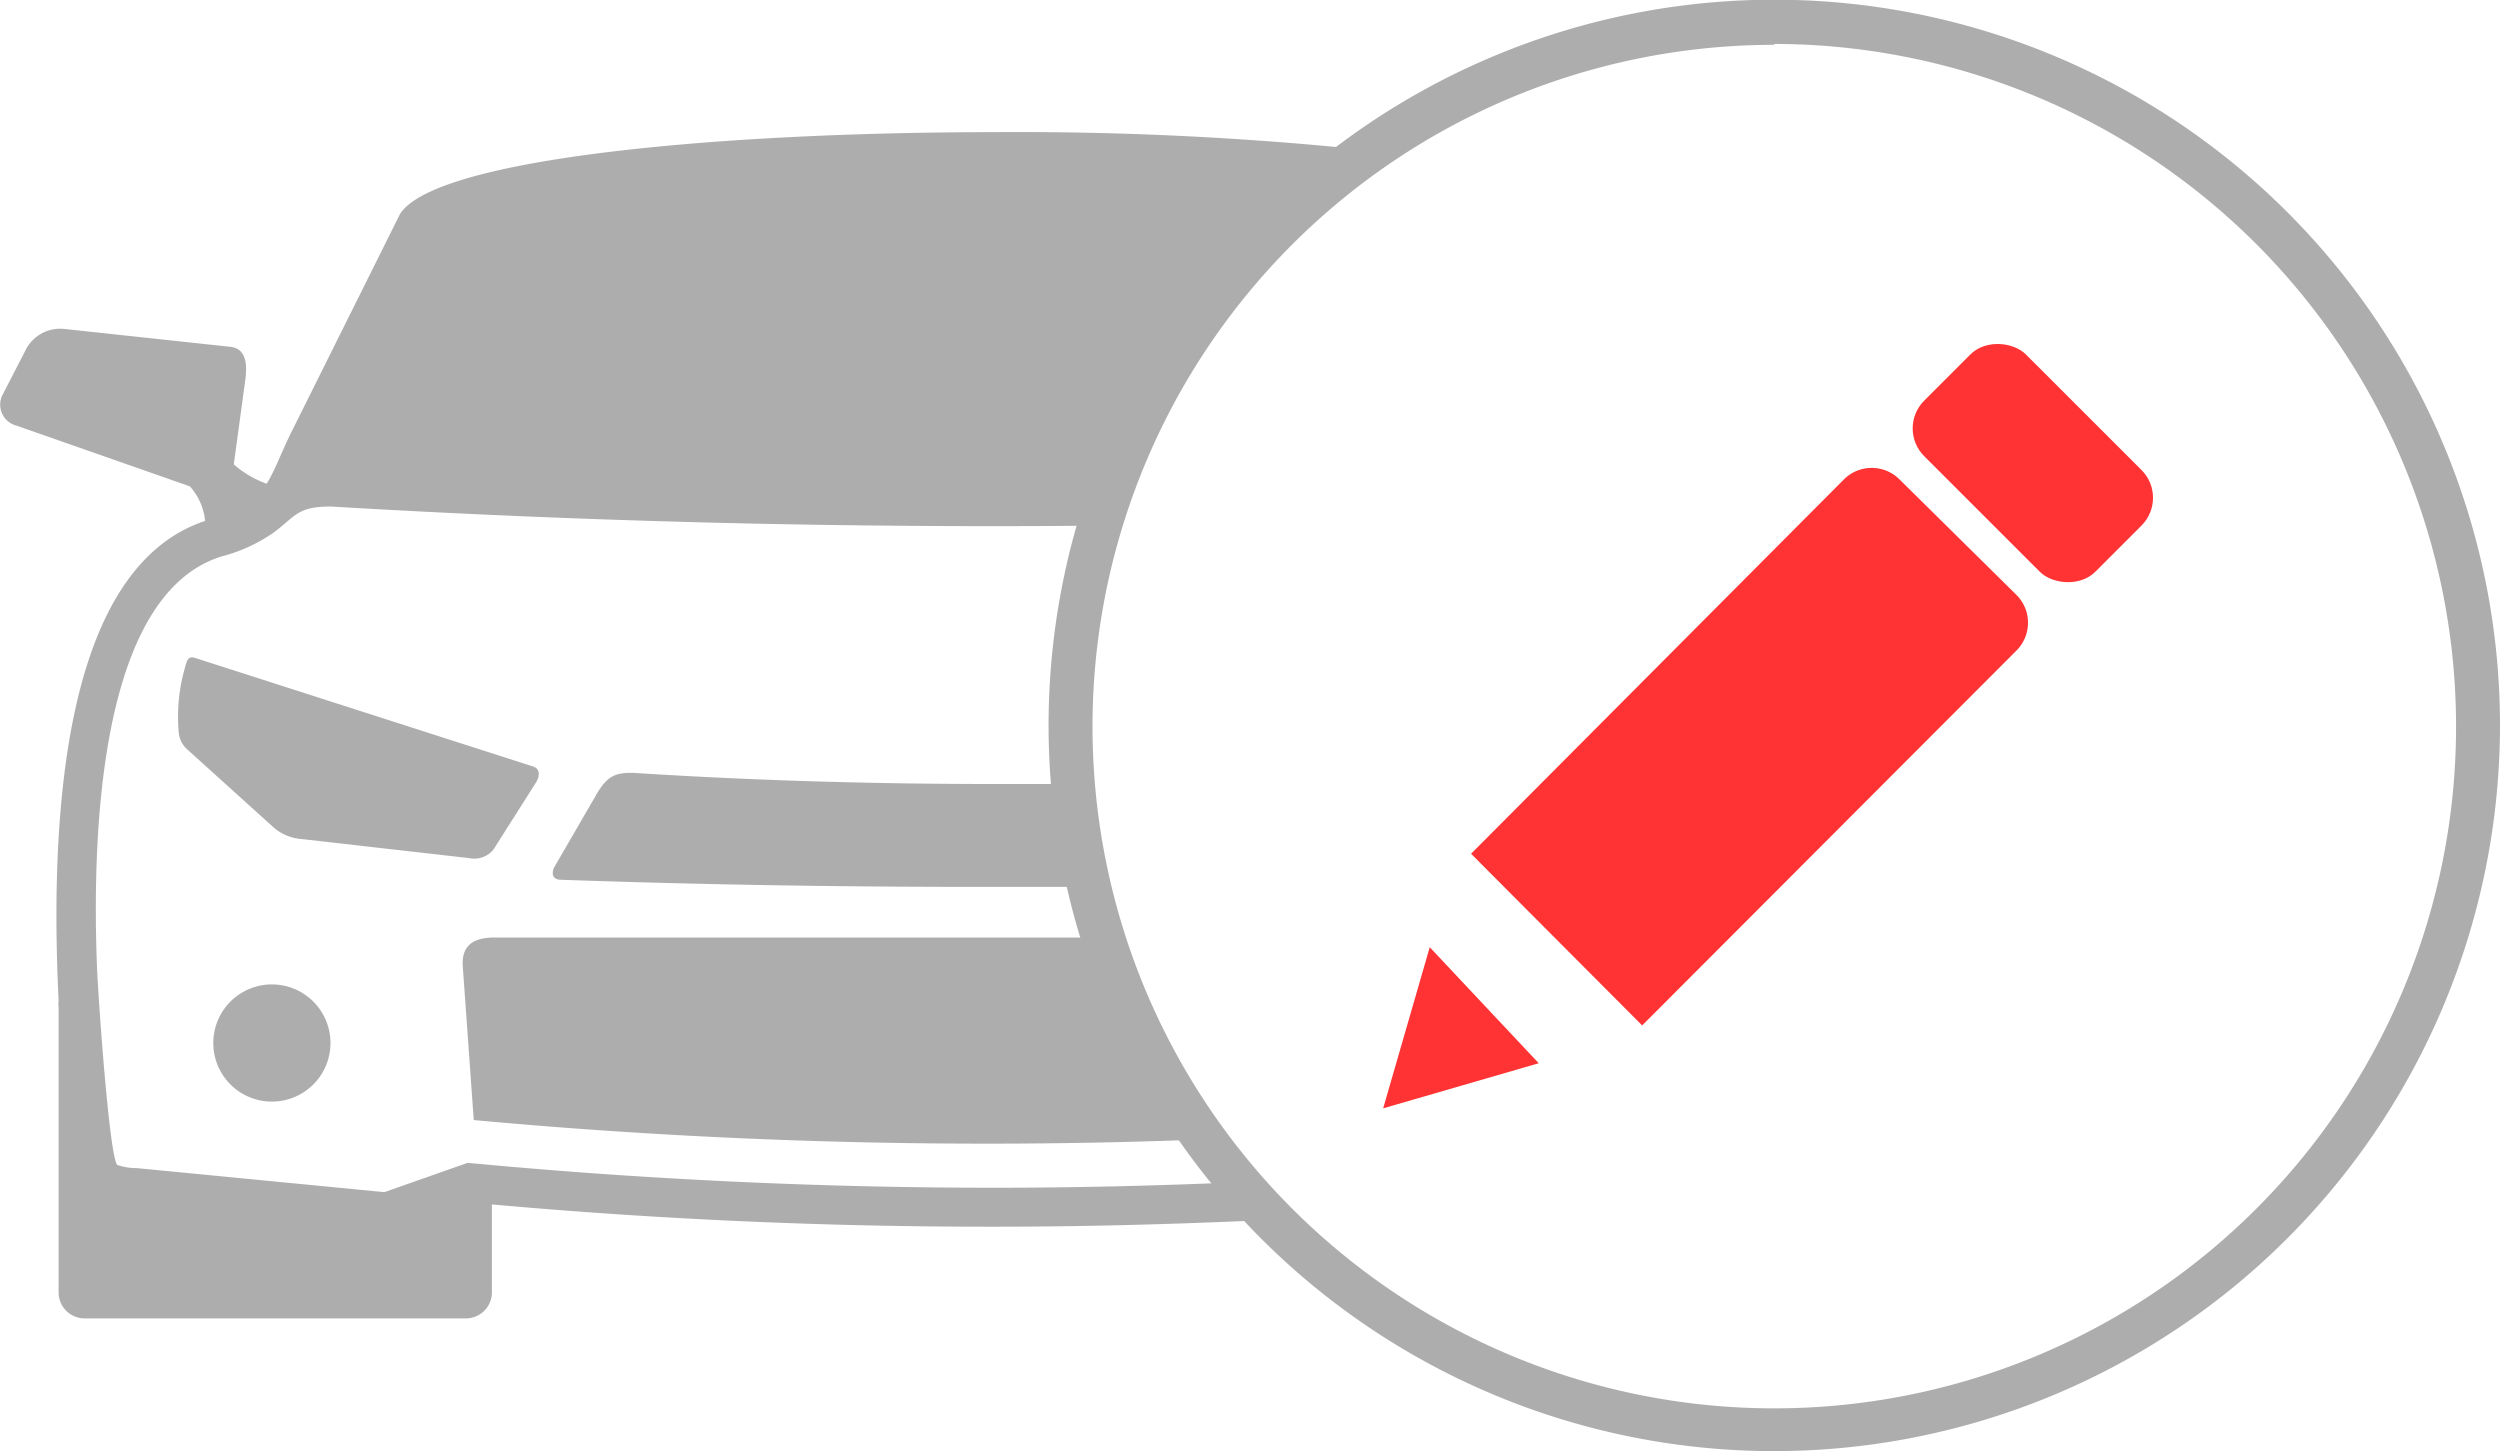 <svg xmlns="http://www.w3.org/2000/svg" viewBox="0 0 85.33 49.53"><defs><style>.cls-1{opacity:0.8;}.cls-2,.cls-3{fill:#999;}.cls-2{fill-rule:evenodd;}.cls-4{fill:red;}</style></defs><title>design_icon</title><g id="Layer_2" data-name="Layer 2"><g id="Layer_1-2" data-name="Layer 1"><g class="cls-1"><path class="cls-2" d="M41.13,38.89A24.09,24.09,0,0,1,37.64,32H16.87c-.79,0-1.14.33-1.07,1.05l.37,5.18A190.61,190.61,0,0,0,41.13,38.89ZM16.84,29,18.3,26.7c.12-.2.15-.46-.11-.54L6.67,22.46c-.18-.06-.26,0-.31.17A6.09,6.09,0,0,0,6.1,25a.88.88,0,0,0,.27.56l3,2.71a1.66,1.66,0,0,0,.94.37l5.71.65A.84.84,0,0,0,16.84,29ZM7.28,35.6a2,2,0,1,0,2-2A2,2,0,0,0,7.28,35.6ZM34,30.27l3.21,0a24,24,0,0,1-.55-3.51c-.89,0-1.78,0-2.66,0-4.06,0-8.11-.11-12.21-.37-.82-.06-1.09.1-1.51.86L18.9,29.63c-.09.25,0,.41.29.4C24.05,30.2,29,30.28,34,30.27ZM46.74,5.13A114.94,114.94,0,0,0,34,4.51c-9.59,0-19.17.91-20.35,2.8L10,14.64c-.41.81-.6,1.4-.9,1.87a3.49,3.49,0,0,1-1.12-.66l.4-2.94c.06-.52,0-1-.49-1.07l-5.67-.61a1.32,1.32,0,0,0-1.31.65L.09,13.47a.74.74,0,0,0,.48,1.06L6.48,16.6A2.06,2.06,0,0,1,7,17.78c-4.76,1.58-5.32,9.8-5,16.37a1,1,0,0,0,0,.24v9.75A.89.89,0,0,0,2.9,45h13a.89.89,0,0,0,.89-.89v-3q8.58.77,17.17.76c3.18,0,6.36-.09,9.54-.24-.41-.41-.8-.84-1.18-1.28-2.78.12-5.57.19-8.36.19q-9,0-18-.85l-2.84,1-8.45-.82A2,2,0,0,1,4,39.76c-.28-.35-.66-5.92-.69-6.77-.21-5.47.33-12.79,4.26-14a5.58,5.58,0,0,0,1.74-.79c.78-.57.82-.92,2-.91q13.14.78,26.29.65A24,24,0,0,1,46.74,5.13Z"/><path class="cls-3" d="M60.56,49.53A24.77,24.77,0,1,1,85.33,24.77,24.79,24.79,0,0,1,60.56,49.53Zm0-48A23.27,23.27,0,1,0,83.83,24.77,23.3,23.3,0,0,0,60.56,1.5Z"/><rect class="cls-4" x="66.93" y="11.68" width="4.91" height="8.26" rx="1.34" transform="translate(9.15 53.7) rotate(-45.01)"/><path class="cls-4" d="M56.05,35,68.83,22.2a1.34,1.34,0,0,0,0-1.89l-4-3.95a1.34,1.34,0,0,0-1.89,0L50.21,29.14Z"/><polygon class="cls-4" points="48.8 32.33 47.21 37.83 52.52 36.29 48.8 32.33"/></g></g></g></svg>